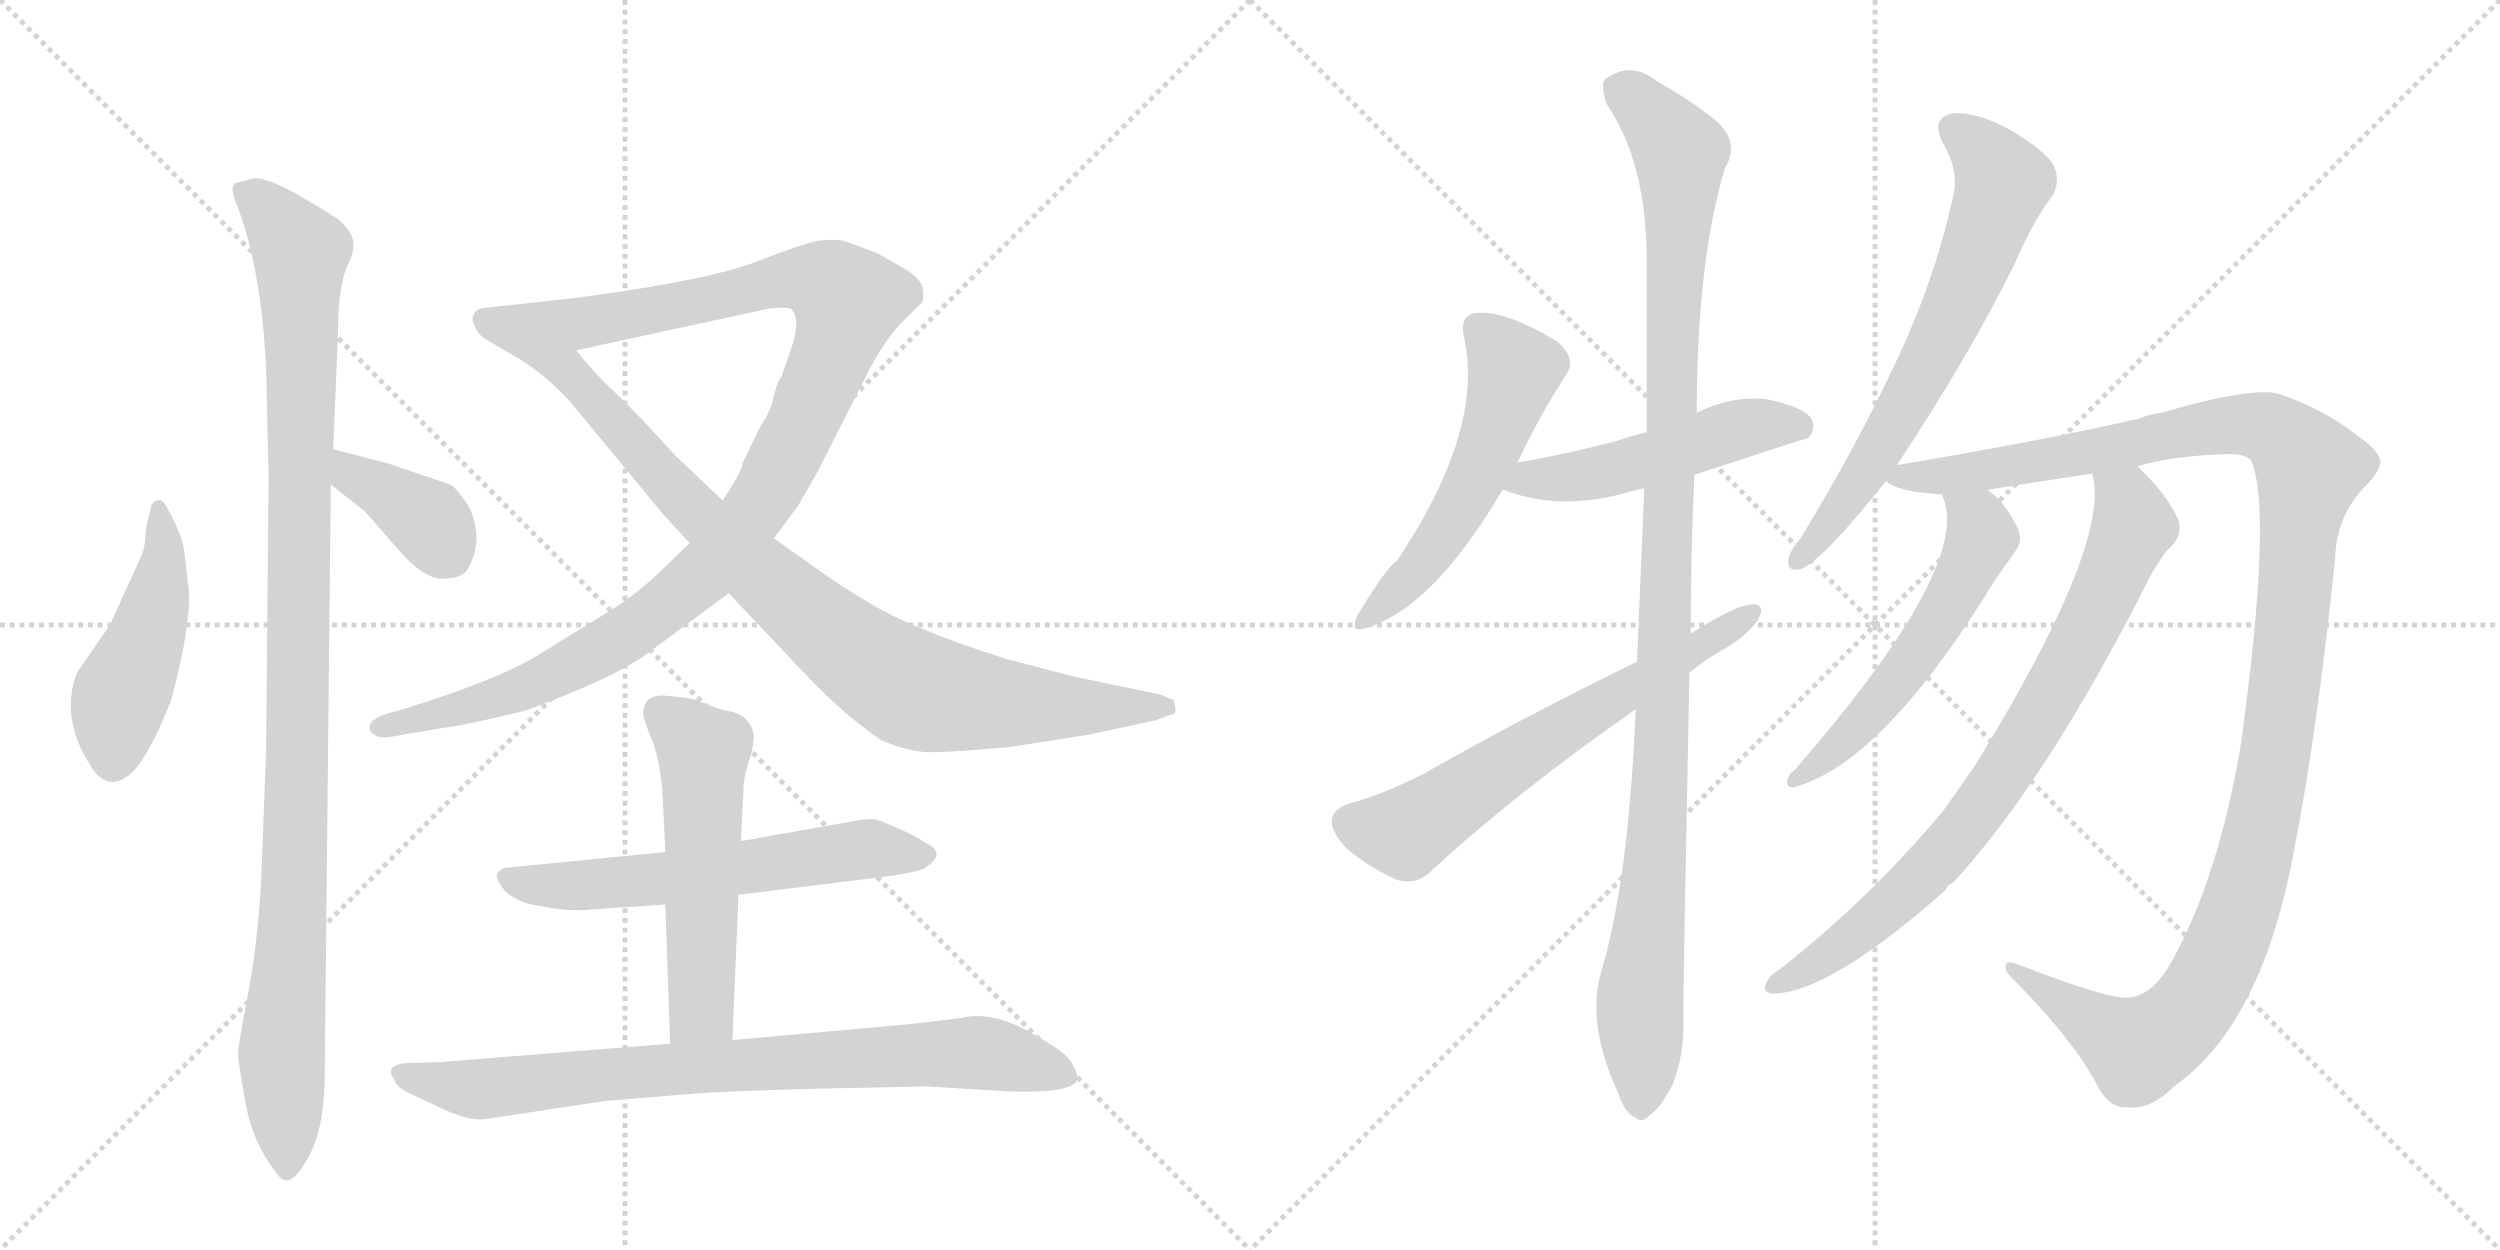 <svg version="1.1" viewBox="0 0 2048 1024" xmlns="http://www.w3.org/2000/svg">
  <g stroke="lightgray" stroke-dasharray="1,1" stroke-width="1" transform="scale(4, 4)">
    <line x1="0" y1="0" x2="256" y2="256"></line>
    <line x1="256" y1="0" x2="0" y2="256"></line>
    <line x1="128" y1="0" x2="128" y2="256"></line>
    <line x1="0" y1="128" x2="256" y2="128"></line>
    <line x1="256" y1="0" x2="512" y2="256"></line>
    <line x1="512" y1="0" x2="256" y2="256"></line>
    <line x1="384" y1="0" x2="384" y2="256"></line>
    <line x1="256" y1="128" x2="512" y2="128"></line>
  </g>
<g transform="scale(1, -1) translate(0, -850)">
   <style type="text/css">
    @keyframes keyframes0 {
      from {
       stroke: black;
       stroke-dashoffset: 466;
       stroke-width: 128;
       }
       60% {
       animation-timing-function: step-end;
       stroke: black;
       stroke-dashoffset: 0;
       stroke-width: 128;
       }
       to {
       stroke: black;
       stroke-width: 1024;
       }
       }
       #make-me-a-hanzi-animation-0 {
         animation: keyframes0 0.629s both;
         animation-delay: 0s;
         animation-timing-function: linear;
       }
    @keyframes keyframes1 {
      from {
       stroke: black;
       stroke-dashoffset: 1070;
       stroke-width: 128;
       }
       78% {
       animation-timing-function: step-end;
       stroke: black;
       stroke-dashoffset: 0;
       stroke-width: 128;
       }
       to {
       stroke: black;
       stroke-width: 1024;
       }
       }
       #make-me-a-hanzi-animation-1 {
         animation: keyframes1 1.121s both;
         animation-delay: 0.629s;
         animation-timing-function: linear;
       }
    @keyframes keyframes2 {
      from {
       stroke: black;
       stroke-dashoffset: 379;
       stroke-width: 128;
       }
       55% {
       animation-timing-function: step-end;
       stroke: black;
       stroke-dashoffset: 0;
       stroke-width: 128;
       }
       to {
       stroke: black;
       stroke-width: 1024;
       }
       }
       #make-me-a-hanzi-animation-2 {
         animation: keyframes2 0.558s both;
         animation-delay: 1.75s;
         animation-timing-function: linear;
       }
    @keyframes keyframes3 {
      from {
       stroke: black;
       stroke-dashoffset: 1117;
       stroke-width: 128;
       }
       78% {
       animation-timing-function: step-end;
       stroke: black;
       stroke-dashoffset: 0;
       stroke-width: 128;
       }
       to {
       stroke: black;
       stroke-width: 1024;
       }
       }
       #make-me-a-hanzi-animation-3 {
         animation: keyframes3 1.159s both;
         animation-delay: 2.308s;
         animation-timing-function: linear;
       }
    @keyframes keyframes4 {
      from {
       stroke: black;
       stroke-dashoffset: 885;
       stroke-width: 128;
       }
       74% {
       animation-timing-function: step-end;
       stroke: black;
       stroke-dashoffset: 0;
       stroke-width: 128;
       }
       to {
       stroke: black;
       stroke-width: 1024;
       }
       }
       #make-me-a-hanzi-animation-4 {
         animation: keyframes4 0.97s both;
         animation-delay: 3.467s;
         animation-timing-function: linear;
       }
    @keyframes keyframes5 {
      from {
       stroke: black;
       stroke-dashoffset: 600;
       stroke-width: 128;
       }
       66% {
       animation-timing-function: step-end;
       stroke: black;
       stroke-dashoffset: 0;
       stroke-width: 128;
       }
       to {
       stroke: black;
       stroke-width: 1024;
       }
       }
       #make-me-a-hanzi-animation-5 {
         animation: keyframes5 0.738s both;
         animation-delay: 4.438s;
         animation-timing-function: linear;
       }
    @keyframes keyframes6 {
      from {
       stroke: black;
       stroke-dashoffset: 544;
       stroke-width: 128;
       }
       64% {
       animation-timing-function: step-end;
       stroke: black;
       stroke-dashoffset: 0;
       stroke-width: 128;
       }
       to {
       stroke: black;
       stroke-width: 1024;
       }
       }
       #make-me-a-hanzi-animation-6 {
         animation: keyframes6 0.693s both;
         animation-delay: 5.176s;
         animation-timing-function: linear;
       }
    @keyframes keyframes7 {
      from {
       stroke: black;
       stroke-dashoffset: 808;
       stroke-width: 128;
       }
       72% {
       animation-timing-function: step-end;
       stroke: black;
       stroke-dashoffset: 0;
       stroke-width: 128;
       }
       to {
       stroke: black;
       stroke-width: 1024;
       }
       }
       #make-me-a-hanzi-animation-7 {
         animation: keyframes7 0.908s both;
         animation-delay: 5.869s;
         animation-timing-function: linear;
       }
    @keyframes keyframes8 {
      from {
       stroke: black;
       stroke-dashoffset: 536;
       stroke-width: 128;
       }
       64% {
       animation-timing-function: step-end;
       stroke: black;
       stroke-dashoffset: 0;
       stroke-width: 128;
       }
       to {
       stroke: black;
       stroke-width: 1024;
       }
       }
       #make-me-a-hanzi-animation-8 {
         animation: keyframes8 0.686s both;
         animation-delay: 6.776s;
         animation-timing-function: linear;
       }
    @keyframes keyframes9 {
      from {
       stroke: black;
       stroke-dashoffset: 502;
       stroke-width: 128;
       }
       62% {
       animation-timing-function: step-end;
       stroke: black;
       stroke-dashoffset: 0;
       stroke-width: 128;
       }
       to {
       stroke: black;
       stroke-width: 1024;
       }
       }
       #make-me-a-hanzi-animation-9 {
         animation: keyframes9 0.659s both;
         animation-delay: 7.462s;
         animation-timing-function: linear;
       }
    @keyframes keyframes10 {
      from {
       stroke: black;
       stroke-dashoffset: 1107;
       stroke-width: 128;
       }
       78% {
       animation-timing-function: step-end;
       stroke: black;
       stroke-dashoffset: 0;
       stroke-width: 128;
       }
       to {
       stroke: black;
       stroke-width: 1024;
       }
       }
       #make-me-a-hanzi-animation-10 {
         animation: keyframes10 1.151s both;
         animation-delay: 8.121s;
         animation-timing-function: linear;
       }
    @keyframes keyframes11 {
      from {
       stroke: black;
       stroke-dashoffset: 638;
       stroke-width: 128;
       }
       67% {
       animation-timing-function: step-end;
       stroke: black;
       stroke-dashoffset: 0;
       stroke-width: 128;
       }
       to {
       stroke: black;
       stroke-width: 1024;
       }
       }
       #make-me-a-hanzi-animation-11 {
         animation: keyframes11 0.769s both;
         animation-delay: 9.272s;
         animation-timing-function: linear;
       }
    @keyframes keyframes12 {
      from {
       stroke: black;
       stroke-dashoffset: 667;
       stroke-width: 128;
       }
       68% {
       animation-timing-function: step-end;
       stroke: black;
       stroke-dashoffset: 0;
       stroke-width: 128;
       }
       to {
       stroke: black;
       stroke-width: 1024;
       }
       }
       #make-me-a-hanzi-animation-12 {
         animation: keyframes12 0.793s both;
         animation-delay: 10.041s;
         animation-timing-function: linear;
       }
    @keyframes keyframes13 {
      from {
       stroke: black;
       stroke-dashoffset: 1251;
       stroke-width: 128;
       }
       80% {
       animation-timing-function: step-end;
       stroke: black;
       stroke-dashoffset: 0;
       stroke-width: 128;
       }
       to {
       stroke: black;
       stroke-width: 1024;
       }
       }
       #make-me-a-hanzi-animation-13 {
         animation: keyframes13 1.268s both;
         animation-delay: 10.834s;
         animation-timing-function: linear;
       }
    @keyframes keyframes14 {
      from {
       stroke: black;
       stroke-dashoffset: 554;
       stroke-width: 128;
       }
       64% {
       animation-timing-function: step-end;
       stroke: black;
       stroke-dashoffset: 0;
       stroke-width: 128;
       }
       to {
       stroke: black;
       stroke-width: 1024;
       }
       }
       #make-me-a-hanzi-animation-14 {
         animation: keyframes14 0.701s both;
         animation-delay: 12.102s;
         animation-timing-function: linear;
       }
    @keyframes keyframes15 {
      from {
       stroke: black;
       stroke-dashoffset: 792;
       stroke-width: 128;
       }
       72% {
       animation-timing-function: step-end;
       stroke: black;
       stroke-dashoffset: 0;
       stroke-width: 128;
       }
       to {
       stroke: black;
       stroke-width: 1024;
       }
       }
       #make-me-a-hanzi-animation-15 {
         animation: keyframes15 0.895s both;
         animation-delay: 12.803s;
         animation-timing-function: linear;
       }
</style>
<path d="M 155 364 L 151 398 Q 149 412 138 432 Q 133 442 130 440 Q 127 441 124 436 L 122 427 Q 120 421 119 411 Q 119 401 115 393 L 90 338 L 63 299 Q 49 262 74 223 Q 89 198 110 219 Q 124 235 140 276 Q 155 330 155 364 Z" fill="lightgray"></path> 
<path d="M 266 -31 L 271 453 L 273 482 L 277 580 Q 277 616 285 633 Q 293 649 287 659 Q 281 668 276 671 Q 272 674 245 690 Q 218 705 208 704 L 193 700 Q 188 697 193 685 Q 214 632 218 548 L 220 459 L 218 236 L 214 130 Q 211 76 203 35 Q 195 -7 195 -13 Q 195 -19 201 -53 Q 207 -87 228 -113 Q 237 -124 249 -104 Q 266 -79 266 -31 Z" fill="lightgray"></path> 
<path d="M 271 453 L 299 431 L 327 399 Q 347 376 362 376 Q 377 376 382 382 Q 392 398 390 415 Q 388 431 380 441 Q 373 451 369 453 L 319 470 L 273 482 C 244 490 247 472 271 453 Z" fill="lightgray"></path> 
<path d="M 565 405 L 543 384 Q 522 363 497 348 L 445 316 Q 418 298 355 277 L 327 268 Q 305 263 303 256 Q 302 250 307 248 Q 311 244 329 248 L 365 254 Q 382 256 431 268 Q 501 294 528 313 L 597 364 L 634 409 L 654 436 L 670 464 L 711 545 Q 725 572 739 586 L 755 602 Q 757 604 756 612 Q 756 620 744 628 L 720 642 Q 697 651 690 653 Q 683 654 672 653 Q 662 652 623 637 Q 585 621 472 606 L 399 598 Q 390 598 388 592 Q 386 590 388 585 Q 390 579 394 575 Q 399 571 422 558 C 429 554 443 557 472 563 L 629 597 Q 644 599 648 597 Q 656 589 649 567 L 640 541 Q 637 538 634 526 Q 632 514 623 501 L 608 470 Q 609 466 592 440 L 565 405 Z" fill="lightgray"></path> 
<path d="M 543 429 L 565 405 L 597 364 L 633 326 Q 673 283 686 272 Q 699 260 721 244 Q 742 235 757 234 Q 772 233 827 238 L 891 248 L 947 260 Q 957 264 961 265 Q 965 266 961 277 Q 959 277 951 281 L 888 294 Q 886 294 825 310 Q 743 336 709 358 Q 692 368 672 382 L 634 409 L 592 440 L 553 477 L 531 501 Q 509 524 496 536 Q 484 548 472 563 C 453 586 397 575 422 558 Q 446 544 467 521 L 543 429 Z" fill="lightgray"></path> 
<path d="M 545 152 L 413 139 Q 407 136 407 133 Q 406 132 410 125 Q 415 117 423 114 Q 427 110 447 107 Q 467 103 485 105 L 545 109 L 605 117 L 726 132 Q 748 135 756 138 Q 778 151 757 160 Q 750 166 720 178 Q 716 180 703 178 L 607 161 L 545 152 Z" fill="lightgray"></path> 
<path d="M 527 265 Q 527 261 534 244 Q 541 227 543 196 L 545 152 L 545 109 L 549 -5 C 550 -35 599 -32 600 -2 L 605 117 L 607 161 L 609 202 Q 609 213 613 225 Q 617 236 617 243 Q 619 249 614 257 Q 609 265 599 267 Q 589 269 579 273 L 569 277 Q 559 279 546 280 Q 527 282 527 265 Z" fill="lightgray"></path> 
<path d="M 549 -5 L 361 -20 L 331 -21 Q 324 -22 321 -25 Q 319 -30 323 -34 Q 324 -40 334 -45 L 364 -59 Q 384 -68 396 -67 L 495 -52 L 567 -46 Q 594 -44 662 -42 L 759 -40 L 825 -44 Q 878 -46 882 -35 Q 883 -31 882 -29 Q 882 -28 877 -19 Q 872 -11 841 6 Q 811 22 787 16 L 745 11 L 600 -2 L 549 -5 Z" fill="lightgray"></path> 
<path d="M 1243 471 Q 1262 511 1283 543 Q 1292 556 1276 570 Q 1230 598 1206 593 Q 1196 589 1199 575 Q 1217 499 1144 390 Q 1137 387 1112 346 Q 1105 330 1120 336 Q 1174 352 1231 449 L 1243 471 Z" fill="lightgray"></path> 
<path d="M 1388 461 Q 1479 491 1481 491 Q 1488 498 1484 507 Q 1477 517 1447 523 Q 1419 526 1390 512 L 1349 496 Q 1336 493 1325 489 Q 1288 479 1243 471 C 1213 466 1203 459 1231 449 Q 1279 430 1338 448 Q 1342 449 1347 450 L 1388 461 Z" fill="lightgray"></path> 
<path d="M 1340 269 Q 1334 128 1312 55 Q 1299 13 1325 -44 Q 1331 -62 1339 -65 Q 1345 -71 1352 -63 Q 1359 -59 1370 -39 Q 1380 -14 1379 16 Q 1379 53 1384 299 L 1385 331 Q 1385 392 1388 461 L 1390 512 Q 1390 635 1413 712 Q 1428 737 1398 757 Q 1383 769 1358 783 Q 1336 801 1315 785 Q 1311 781 1316 765 Q 1349 717 1349 636 Q 1349 567 1349 496 L 1347 450 Q 1344 381 1341 308 L 1340 269 Z" fill="lightgray"></path> 
<path d="M 1341 308 Q 1247 262 1166 216 Q 1130 198 1106 192 Q 1093 188 1091 179 Q 1090 169 1103 155 Q 1122 139 1145 129 Q 1161 125 1172 136 Q 1241 200 1340 269 L 1384 299 Q 1396 309 1410 317 Q 1429 327 1440 342 Q 1447 355 1436 355 Q 1423 355 1385 331 L 1341 308 Z" fill="lightgray"></path> 
<path d="M 1554 469 Q 1614 560 1650 633 Q 1666 670 1681 689 Q 1688 701 1683 713 Q 1677 726 1646 744 Q 1618 759 1599 757 Q 1581 753 1592 732 Q 1605 710 1600 689 Q 1584 617 1551 549 Q 1520 483 1475 409 Q 1466 399 1465 391 Q 1464 381 1476 384 Q 1495 393 1545 456 L 1554 469 Z" fill="lightgray"></path> 
<path d="M 1751 468 Q 1781 477 1827 478 Q 1839 478 1844 473 Q 1862 433 1836 242 Q 1818 134 1781 66 Q 1765 35 1745 33 Q 1730 30 1653 60 Q 1643 64 1643 58 Q 1642 54 1653 44 Q 1698 -2 1717 -37 Q 1727 -58 1742 -57 Q 1761 -60 1781 -40 Q 1853 11 1879 152 Q 1898 248 1913 393 Q 1914 427 1937 451 Q 1950 464 1950 472 Q 1949 481 1930 494 Q 1903 515 1868 527 Q 1847 534 1771 512 Q 1762 511 1752 507 Q 1668 488 1554 469 C 1524 464 1522 464 1545 456 Q 1554 447 1591 445 L 1629 448 Q 1629 449 1630 449 Q 1673 456 1714 462 L 1751 468 Z" fill="lightgray"></path> 
<path d="M 1591 445 Q 1591 444 1593 439 Q 1611 381 1470 219 Q 1464 215 1464 209 Q 1464 205 1469 205 Q 1539 223 1627 363 Q 1630 369 1652 400 Q 1658 409 1651 421 Q 1641 440 1629 448 C 1606 467 1582 474 1591 445 Z" fill="lightgray"></path> 
<path d="M 1714 462 Q 1730 405 1618 223 Q 1605 204 1592 186 Q 1532 114 1458 56 Q 1451 52 1448 47 Q 1442 37 1452 36 Q 1498 36 1594 121 Q 1595 125 1600 127 Q 1675 208 1758 371 Q 1764 384 1775 399 Q 1788 409 1785 423 Q 1776 444 1753 466 Q 1752 467 1751 468 C 1730 489 1711 492 1714 462 Z" fill="lightgray"></path> 
      <clipPath id="make-me-a-hanzi-clip-0">
      <path d="M 155 364 L 151 398 Q 149 412 138 432 Q 133 442 130 440 Q 127 441 124 436 L 122 427 Q 120 421 119 411 Q 119 401 115 393 L 90 338 L 63 299 Q 49 262 74 223 Q 89 198 110 219 Q 124 235 140 276 Q 155 330 155 364 Z" fill="lightgray"></path>
      </clipPath>
      <path clip-path="url(#make-me-a-hanzi-clip-0)" d="M 131 433 L 134 390 L 129 359 L 95 267 L 93 230 " fill="none" id="make-me-a-hanzi-animation-0" stroke-dasharray="338 676" stroke-linecap="round"></path>

      <clipPath id="make-me-a-hanzi-clip-1">
      <path d="M 266 -31 L 271 453 L 273 482 L 277 580 Q 277 616 285 633 Q 293 649 287 659 Q 281 668 276 671 Q 272 674 245 690 Q 218 705 208 704 L 193 700 Q 188 697 193 685 Q 214 632 218 548 L 220 459 L 218 236 L 214 130 Q 211 76 203 35 Q 195 -7 195 -13 Q 195 -19 201 -53 Q 207 -87 228 -113 Q 237 -124 249 -104 Q 266 -79 266 -31 Z" fill="lightgray"></path>
      </clipPath>
      <path clip-path="url(#make-me-a-hanzi-clip-1)" d="M 203 693 L 247 641 L 242 149 L 231 -8 L 236 -104 " fill="none" id="make-me-a-hanzi-animation-1" stroke-dasharray="942 1884" stroke-linecap="round"></path>

      <clipPath id="make-me-a-hanzi-clip-2">
      <path d="M 271 453 L 299 431 L 327 399 Q 347 376 362 376 Q 377 376 382 382 Q 392 398 390 415 Q 388 431 380 441 Q 373 451 369 453 L 319 470 L 273 482 C 244 490 247 472 271 453 Z" fill="lightgray"></path>
      </clipPath>
      <path clip-path="url(#make-me-a-hanzi-clip-2)" d="M 279 474 L 288 461 L 351 424 L 369 395 " fill="none" id="make-me-a-hanzi-animation-2" stroke-dasharray="251 502" stroke-linecap="round"></path>

      <clipPath id="make-me-a-hanzi-clip-3">
      <path d="M 565 405 L 543 384 Q 522 363 497 348 L 445 316 Q 418 298 355 277 L 327 268 Q 305 263 303 256 Q 302 250 307 248 Q 311 244 329 248 L 365 254 Q 382 256 431 268 Q 501 294 528 313 L 597 364 L 634 409 L 654 436 L 670 464 L 711 545 Q 725 572 739 586 L 755 602 Q 757 604 756 612 Q 756 620 744 628 L 720 642 Q 697 651 690 653 Q 683 654 672 653 Q 662 652 623 637 Q 585 621 472 606 L 399 598 Q 390 598 388 592 Q 386 590 388 585 Q 390 579 394 575 Q 399 571 422 558 C 429 554 443 557 472 563 L 629 597 Q 644 599 648 597 Q 656 589 649 567 L 640 541 Q 637 538 634 526 Q 632 514 623 501 L 608 470 Q 609 466 592 440 L 565 405 Z" fill="lightgray"></path>
      </clipPath>
      <path clip-path="url(#make-me-a-hanzi-clip-3)" d="M 397 589 L 426 579 L 475 585 L 656 622 L 679 617 L 694 604 L 672 537 L 633 454 L 576 380 L 511 329 L 435 287 L 311 255 " fill="none" id="make-me-a-hanzi-animation-3" stroke-dasharray="989 1978" stroke-linecap="round"></path>

      <clipPath id="make-me-a-hanzi-clip-4">
      <path d="M 543 429 L 565 405 L 597 364 L 633 326 Q 673 283 686 272 Q 699 260 721 244 Q 742 235 757 234 Q 772 233 827 238 L 891 248 L 947 260 Q 957 264 961 265 Q 965 266 961 277 Q 959 277 951 281 L 888 294 Q 886 294 825 310 Q 743 336 709 358 Q 692 368 672 382 L 634 409 L 592 440 L 553 477 L 531 501 Q 509 524 496 536 Q 484 548 472 563 C 453 586 397 575 422 558 Q 446 544 467 521 L 543 429 Z" fill="lightgray"></path>
      </clipPath>
      <path clip-path="url(#make-me-a-hanzi-clip-4)" d="M 429 555 L 465 546 L 615 387 L 730 295 L 753 284 L 795 276 L 953 271 " fill="none" id="make-me-a-hanzi-animation-4" stroke-dasharray="757 1514" stroke-linecap="round"></path>

      <clipPath id="make-me-a-hanzi-clip-5">
      <path d="M 545 152 L 413 139 Q 407 136 407 133 Q 406 132 410 125 Q 415 117 423 114 Q 427 110 447 107 Q 467 103 485 105 L 545 109 L 605 117 L 726 132 Q 748 135 756 138 Q 778 151 757 160 Q 750 166 720 178 Q 716 180 703 178 L 607 161 L 545 152 Z" fill="lightgray"></path>
      </clipPath>
      <path clip-path="url(#make-me-a-hanzi-clip-5)" d="M 415 131 L 442 124 L 491 125 L 711 155 L 756 149 " fill="none" id="make-me-a-hanzi-animation-5" stroke-dasharray="472 944" stroke-linecap="round"></path>

      <clipPath id="make-me-a-hanzi-clip-6">
      <path d="M 527 265 Q 527 261 534 244 Q 541 227 543 196 L 545 152 L 545 109 L 549 -5 C 550 -35 599 -32 600 -2 L 605 117 L 607 161 L 609 202 Q 609 213 613 225 Q 617 236 617 243 Q 619 249 614 257 Q 609 265 599 267 Q 589 269 579 273 L 569 277 Q 559 279 546 280 Q 527 282 527 265 Z" fill="lightgray"></path>
      </clipPath>
      <path clip-path="url(#make-me-a-hanzi-clip-6)" d="M 541 267 L 576 234 L 575 23 L 555 2 " fill="none" id="make-me-a-hanzi-animation-6" stroke-dasharray="416 832" stroke-linecap="round"></path>

      <clipPath id="make-me-a-hanzi-clip-7">
      <path d="M 549 -5 L 361 -20 L 331 -21 Q 324 -22 321 -25 Q 319 -30 323 -34 Q 324 -40 334 -45 L 364 -59 Q 384 -68 396 -67 L 495 -52 L 567 -46 Q 594 -44 662 -42 L 759 -40 L 825 -44 Q 878 -46 882 -35 Q 883 -31 882 -29 Q 882 -28 877 -19 Q 872 -11 841 6 Q 811 22 787 16 L 745 11 L 600 -2 L 549 -5 Z" fill="lightgray"></path>
      </clipPath>
      <path clip-path="url(#make-me-a-hanzi-clip-7)" d="M 328 -28 L 393 -42 L 496 -30 L 803 -12 L 875 -32 " fill="none" id="make-me-a-hanzi-animation-7" stroke-dasharray="680 1360" stroke-linecap="round"></path>

      <clipPath id="make-me-a-hanzi-clip-8">
      <path d="M 1243 471 Q 1262 511 1283 543 Q 1292 556 1276 570 Q 1230 598 1206 593 Q 1196 589 1199 575 Q 1217 499 1144 390 Q 1137 387 1112 346 Q 1105 330 1120 336 Q 1174 352 1231 449 L 1243 471 Z" fill="lightgray"></path>
      </clipPath>
      <path clip-path="url(#make-me-a-hanzi-clip-8)" d="M 1212 580 L 1240 545 L 1218 478 L 1158 379 L 1122 346 " fill="none" id="make-me-a-hanzi-animation-8" stroke-dasharray="408 816" stroke-linecap="round"></path>

      <clipPath id="make-me-a-hanzi-clip-9">
      <path d="M 1388 461 Q 1479 491 1481 491 Q 1488 498 1484 507 Q 1477 517 1447 523 Q 1419 526 1390 512 L 1349 496 Q 1336 493 1325 489 Q 1288 479 1243 471 C 1213 466 1203 459 1231 449 Q 1279 430 1338 448 Q 1342 449 1347 450 L 1388 461 Z" fill="lightgray"></path>
      </clipPath>
      <path clip-path="url(#make-me-a-hanzi-clip-9)" d="M 1240 451 L 1253 458 L 1324 466 L 1439 502 L 1478 498 " fill="none" id="make-me-a-hanzi-animation-9" stroke-dasharray="374 748" stroke-linecap="round"></path>

      <clipPath id="make-me-a-hanzi-clip-10">
      <path d="M 1340 269 Q 1334 128 1312 55 Q 1299 13 1325 -44 Q 1331 -62 1339 -65 Q 1345 -71 1352 -63 Q 1359 -59 1370 -39 Q 1380 -14 1379 16 Q 1379 53 1384 299 L 1385 331 Q 1385 392 1388 461 L 1390 512 Q 1390 635 1413 712 Q 1428 737 1398 757 Q 1383 769 1358 783 Q 1336 801 1315 785 Q 1311 781 1316 765 Q 1349 717 1349 636 Q 1349 567 1349 496 L 1347 450 Q 1344 381 1341 308 L 1340 269 Z" fill="lightgray"></path>
      </clipPath>
      <path clip-path="url(#make-me-a-hanzi-clip-10)" d="M 1327 778 L 1353 756 L 1376 725 L 1362 235 L 1343 24 L 1344 -52 " fill="none" id="make-me-a-hanzi-animation-10" stroke-dasharray="979 1958" stroke-linecap="round"></path>

      <clipPath id="make-me-a-hanzi-clip-11">
      <path d="M 1341 308 Q 1247 262 1166 216 Q 1130 198 1106 192 Q 1093 188 1091 179 Q 1090 169 1103 155 Q 1122 139 1145 129 Q 1161 125 1172 136 Q 1241 200 1340 269 L 1384 299 Q 1396 309 1410 317 Q 1429 327 1440 342 Q 1447 355 1436 355 Q 1423 355 1385 331 L 1341 308 Z" fill="lightgray"></path>
      </clipPath>
      <path clip-path="url(#make-me-a-hanzi-clip-11)" d="M 1104 176 L 1151 168 L 1433 347 " fill="none" id="make-me-a-hanzi-animation-11" stroke-dasharray="510 1020" stroke-linecap="round"></path>

      <clipPath id="make-me-a-hanzi-clip-12">
      <path d="M 1554 469 Q 1614 560 1650 633 Q 1666 670 1681 689 Q 1688 701 1683 713 Q 1677 726 1646 744 Q 1618 759 1599 757 Q 1581 753 1592 732 Q 1605 710 1600 689 Q 1584 617 1551 549 Q 1520 483 1475 409 Q 1466 399 1465 391 Q 1464 381 1476 384 Q 1495 393 1545 456 L 1554 469 Z" fill="lightgray"></path>
      </clipPath>
      <path clip-path="url(#make-me-a-hanzi-clip-12)" d="M 1601 743 L 1619 731 L 1641 701 L 1630 668 L 1552 502 L 1514 441 L 1474 393 " fill="none" id="make-me-a-hanzi-animation-12" stroke-dasharray="539 1078" stroke-linecap="round"></path>

      <clipPath id="make-me-a-hanzi-clip-13">
      <path d="M 1751 468 Q 1781 477 1827 478 Q 1839 478 1844 473 Q 1862 433 1836 242 Q 1818 134 1781 66 Q 1765 35 1745 33 Q 1730 30 1653 60 Q 1643 64 1643 58 Q 1642 54 1653 44 Q 1698 -2 1717 -37 Q 1727 -58 1742 -57 Q 1761 -60 1781 -40 Q 1853 11 1879 152 Q 1898 248 1913 393 Q 1914 427 1937 451 Q 1950 464 1950 472 Q 1949 481 1930 494 Q 1903 515 1868 527 Q 1847 534 1771 512 Q 1762 511 1752 507 Q 1668 488 1554 469 C 1524 464 1522 464 1545 456 Q 1554 447 1591 445 L 1629 448 Q 1629 449 1630 449 Q 1673 456 1714 462 L 1751 468 Z" fill="lightgray"></path>
      </clipPath>
      <path clip-path="url(#make-me-a-hanzi-clip-13)" d="M 1553 460 L 1635 466 L 1823 502 L 1859 499 L 1892 466 L 1866 242 L 1848 148 L 1826 82 L 1801 32 L 1787 14 L 1751 -10 L 1666 44 L 1664 52 L 1648 57 " fill="none" id="make-me-a-hanzi-animation-13" stroke-dasharray="1123 2246" stroke-linecap="round"></path>

      <clipPath id="make-me-a-hanzi-clip-14">
      <path d="M 1591 445 Q 1591 444 1593 439 Q 1611 381 1470 219 Q 1464 215 1464 209 Q 1464 205 1469 205 Q 1539 223 1627 363 Q 1630 369 1652 400 Q 1658 409 1651 421 Q 1641 440 1629 448 C 1606 467 1582 474 1591 445 Z" fill="lightgray"></path>
      </clipPath>
      <path clip-path="url(#make-me-a-hanzi-clip-14)" d="M 1597 444 L 1621 421 L 1623 407 L 1592 346 L 1517 249 L 1470 212 " fill="none" id="make-me-a-hanzi-animation-14" stroke-dasharray="426 852" stroke-linecap="round"></path>

      <clipPath id="make-me-a-hanzi-clip-15">
      <path d="M 1714 462 Q 1730 405 1618 223 Q 1605 204 1592 186 Q 1532 114 1458 56 Q 1451 52 1448 47 Q 1442 37 1452 36 Q 1498 36 1594 121 Q 1595 125 1600 127 Q 1675 208 1758 371 Q 1764 384 1775 399 Q 1788 409 1785 423 Q 1776 444 1753 466 Q 1752 467 1751 468 C 1730 489 1711 492 1714 462 Z" fill="lightgray"></path>
      </clipPath>
      <path clip-path="url(#make-me-a-hanzi-clip-15)" d="M 1721 460 L 1742 440 L 1748 420 L 1706 326 L 1650 229 L 1611 173 L 1557 114 L 1492 63 L 1456 44 " fill="none" id="make-me-a-hanzi-animation-15" stroke-dasharray="664 1328" stroke-linecap="round"></path>

</g>
</svg>
